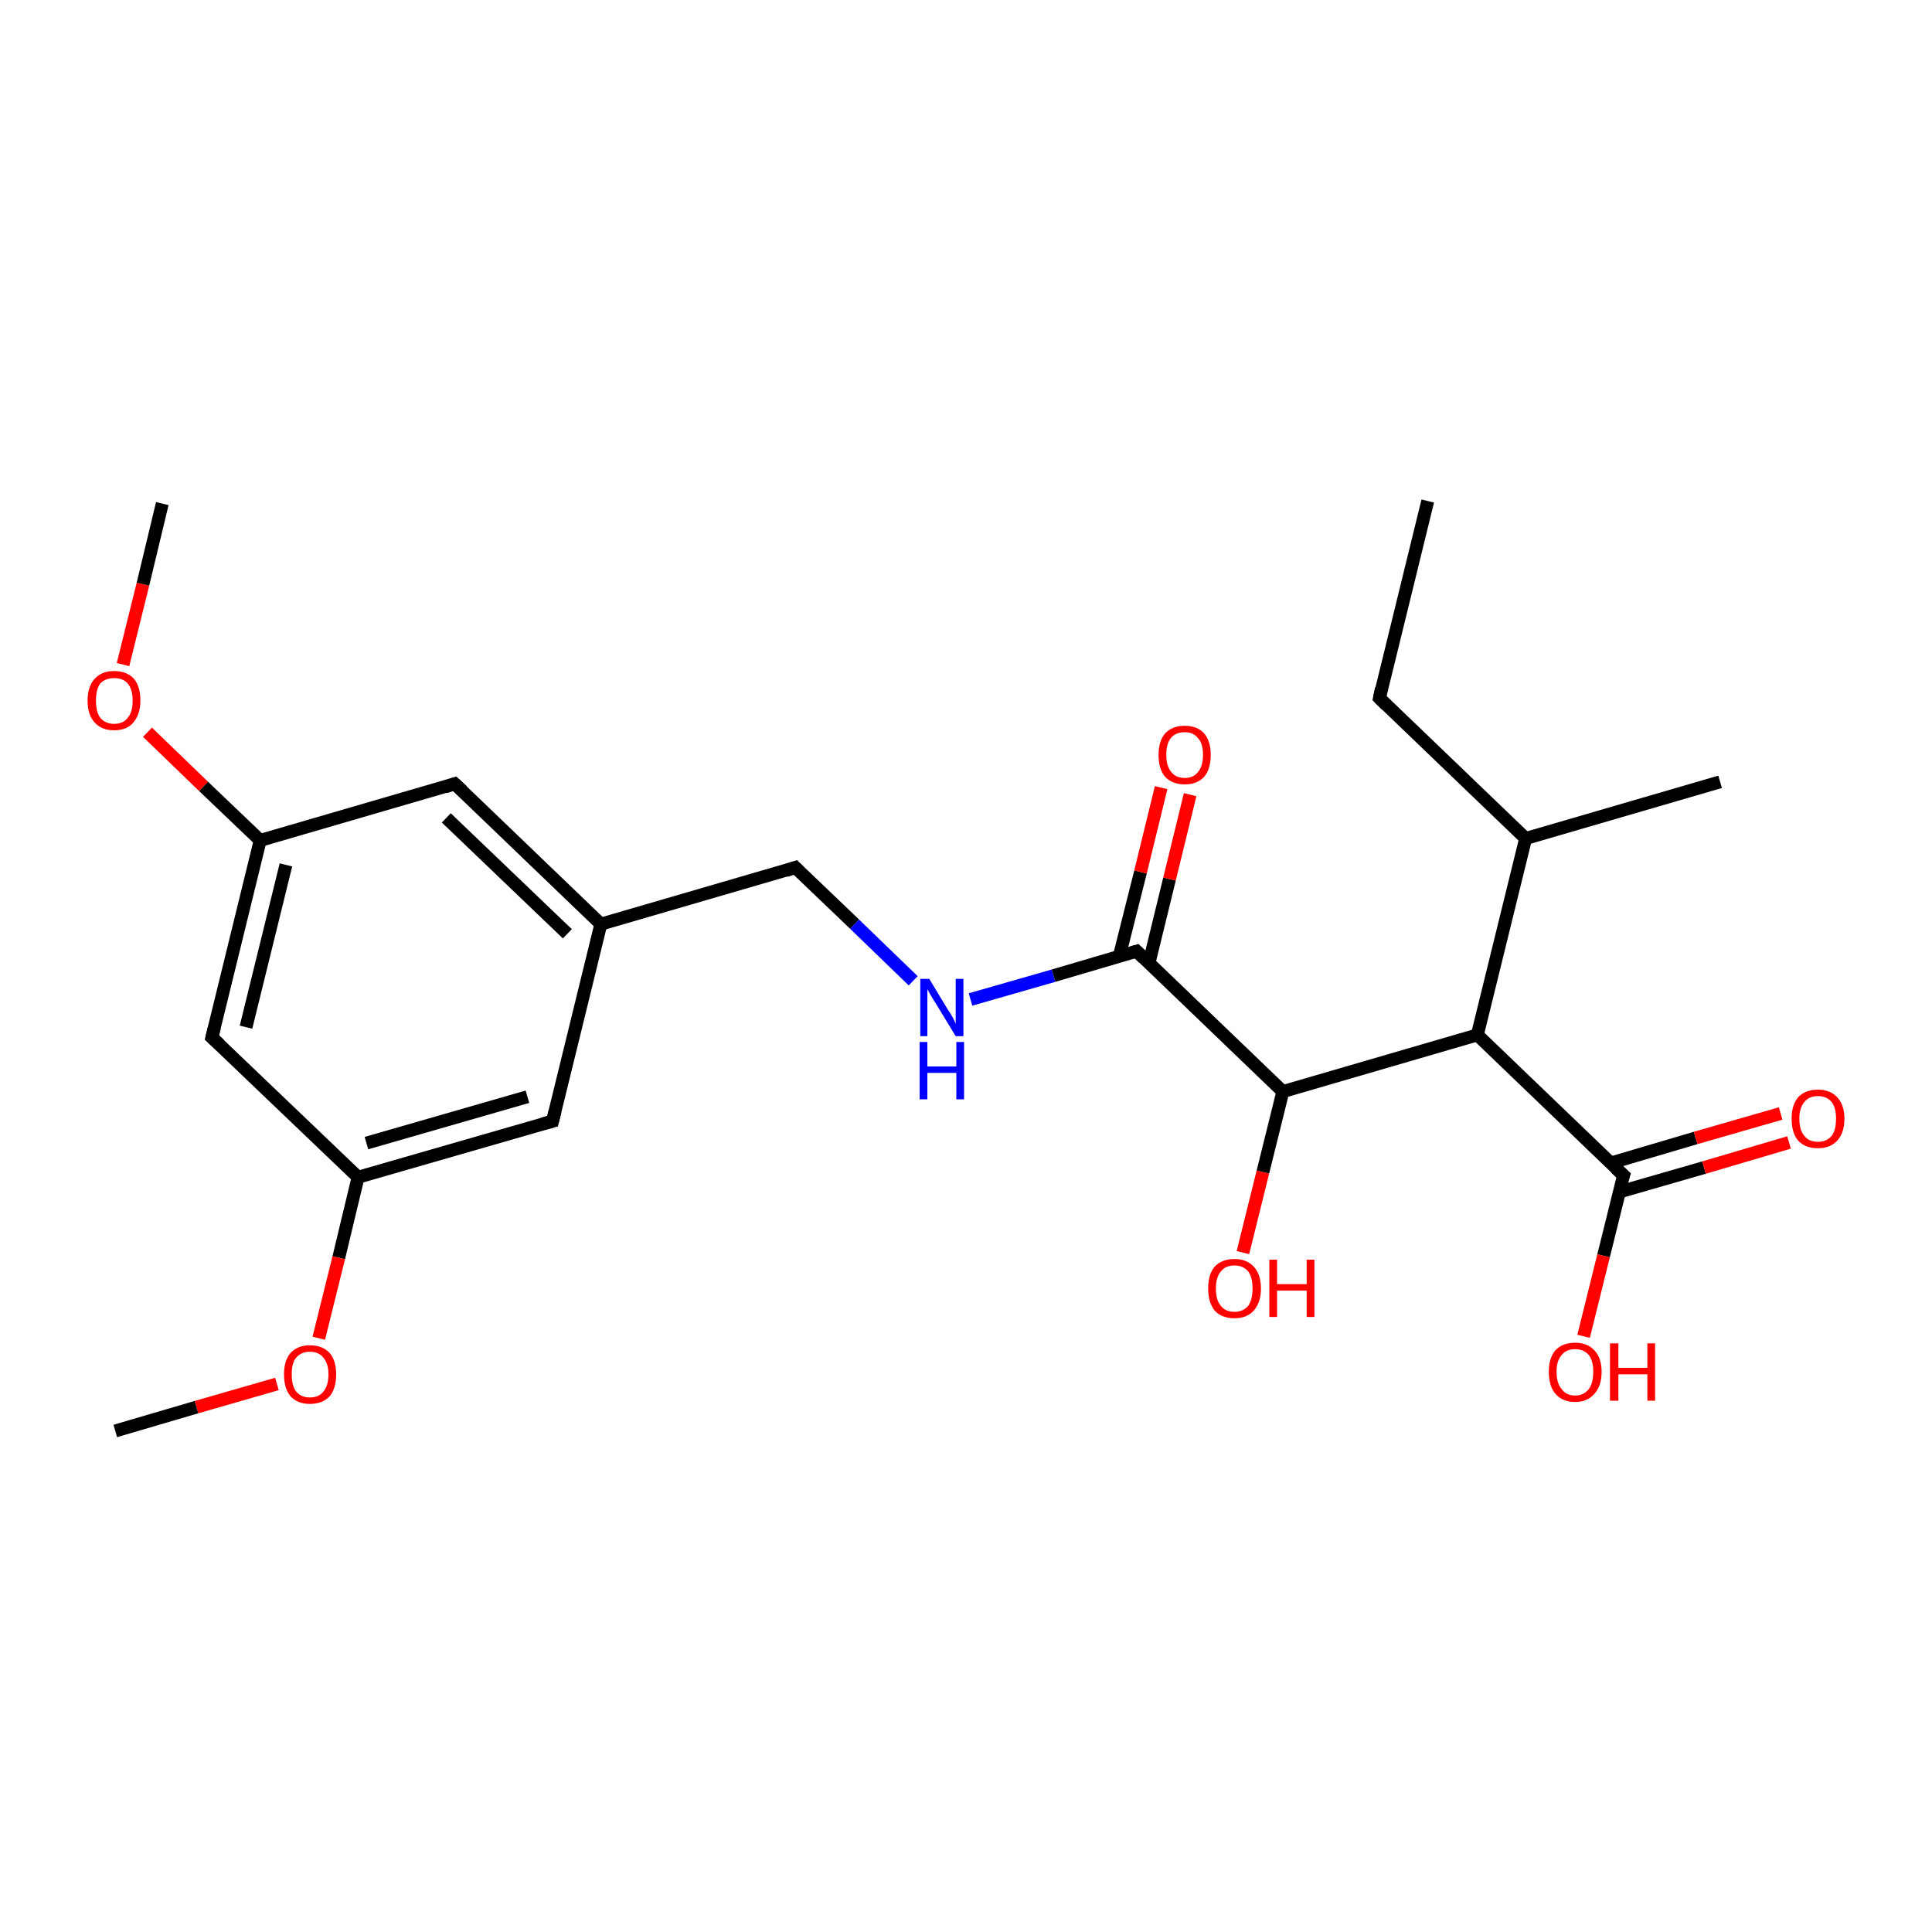 <?xml version='1.0' encoding='iso-8859-1'?>
<svg version='1.1' baseProfile='full'
              xmlns='http://www.w3.org/2000/svg'
                      xmlns:rdkit='http://www.rdkit.org/xml'
                      xmlns:xlink='http://www.w3.org/1999/xlink'
                  xml:space='preserve'
width='300px' height='300px' viewBox='0 0 300 300'>
<!-- END OF HEADER -->
<rect style='opacity:1.0;fill:#FFFFFF;stroke:none' width='300.0' height='300.0' x='0.0' y='0.0'> </rect>
<path class='bond-0 atom-0 atom-1' d='M 85.8,174.1 L 55.6,182.8' style='fill:none;fill-rule:evenodd;stroke:#000000;stroke-width:2.0px;stroke-linecap:butt;stroke-linejoin:miter;stroke-opacity:1' />
<path class='bond-0 atom-0 atom-1' d='M 81.9,170.3 L 56.9,177.5' style='fill:none;fill-rule:evenodd;stroke:#000000;stroke-width:2.0px;stroke-linecap:butt;stroke-linejoin:miter;stroke-opacity:1' />
<path class='bond-1 atom-1 atom-2' d='M 55.6,182.8 L 52.6,195.3' style='fill:none;fill-rule:evenodd;stroke:#000000;stroke-width:2.0px;stroke-linecap:butt;stroke-linejoin:miter;stroke-opacity:1' />
<path class='bond-1 atom-1 atom-2' d='M 52.6,195.3 L 49.5,207.8' style='fill:none;fill-rule:evenodd;stroke:#FF0000;stroke-width:2.0px;stroke-linecap:butt;stroke-linejoin:miter;stroke-opacity:1' />
<path class='bond-2 atom-2 atom-3' d='M 43.0,214.9 L 30.5,218.5' style='fill:none;fill-rule:evenodd;stroke:#FF0000;stroke-width:2.0px;stroke-linecap:butt;stroke-linejoin:miter;stroke-opacity:1' />
<path class='bond-2 atom-2 atom-3' d='M 30.5,218.5 L 17.9,222.2' style='fill:none;fill-rule:evenodd;stroke:#000000;stroke-width:2.0px;stroke-linecap:butt;stroke-linejoin:miter;stroke-opacity:1' />
<path class='bond-3 atom-1 atom-4' d='M 55.6,182.8 L 32.9,161.1' style='fill:none;fill-rule:evenodd;stroke:#000000;stroke-width:2.0px;stroke-linecap:butt;stroke-linejoin:miter;stroke-opacity:1' />
<path class='bond-4 atom-4 atom-5' d='M 32.9,161.1 L 40.4,130.5' style='fill:none;fill-rule:evenodd;stroke:#000000;stroke-width:2.0px;stroke-linecap:butt;stroke-linejoin:miter;stroke-opacity:1' />
<path class='bond-4 atom-4 atom-5' d='M 38.2,159.5 L 44.4,134.3' style='fill:none;fill-rule:evenodd;stroke:#000000;stroke-width:2.0px;stroke-linecap:butt;stroke-linejoin:miter;stroke-opacity:1' />
<path class='bond-5 atom-5 atom-6' d='M 40.4,130.5 L 70.6,121.7' style='fill:none;fill-rule:evenodd;stroke:#000000;stroke-width:2.0px;stroke-linecap:butt;stroke-linejoin:miter;stroke-opacity:1' />
<path class='bond-6 atom-6 atom-7' d='M 70.6,121.7 L 93.3,143.5' style='fill:none;fill-rule:evenodd;stroke:#000000;stroke-width:2.0px;stroke-linecap:butt;stroke-linejoin:miter;stroke-opacity:1' />
<path class='bond-6 atom-6 atom-7' d='M 69.3,127.0 L 88.1,145.0' style='fill:none;fill-rule:evenodd;stroke:#000000;stroke-width:2.0px;stroke-linecap:butt;stroke-linejoin:miter;stroke-opacity:1' />
<path class='bond-7 atom-7 atom-8' d='M 93.3,143.5 L 123.5,134.7' style='fill:none;fill-rule:evenodd;stroke:#000000;stroke-width:2.0px;stroke-linecap:butt;stroke-linejoin:miter;stroke-opacity:1' />
<path class='bond-8 atom-8 atom-9' d='M 123.5,134.7 L 132.7,143.5' style='fill:none;fill-rule:evenodd;stroke:#000000;stroke-width:2.0px;stroke-linecap:butt;stroke-linejoin:miter;stroke-opacity:1' />
<path class='bond-8 atom-8 atom-9' d='M 132.7,143.5 L 141.8,152.3' style='fill:none;fill-rule:evenodd;stroke:#0000FF;stroke-width:2.0px;stroke-linecap:butt;stroke-linejoin:miter;stroke-opacity:1' />
<path class='bond-9 atom-9 atom-10' d='M 150.7,155.2 L 163.6,151.5' style='fill:none;fill-rule:evenodd;stroke:#0000FF;stroke-width:2.0px;stroke-linecap:butt;stroke-linejoin:miter;stroke-opacity:1' />
<path class='bond-9 atom-9 atom-10' d='M 163.6,151.5 L 176.5,147.7' style='fill:none;fill-rule:evenodd;stroke:#000000;stroke-width:2.0px;stroke-linecap:butt;stroke-linejoin:miter;stroke-opacity:1' />
<path class='bond-10 atom-10 atom-11' d='M 176.5,147.7 L 199.2,169.5' style='fill:none;fill-rule:evenodd;stroke:#000000;stroke-width:2.0px;stroke-linecap:butt;stroke-linejoin:miter;stroke-opacity:1' />
<path class='bond-11 atom-11 atom-12' d='M 199.2,169.5 L 229.4,160.7' style='fill:none;fill-rule:evenodd;stroke:#000000;stroke-width:2.0px;stroke-linecap:butt;stroke-linejoin:miter;stroke-opacity:1' />
<path class='bond-12 atom-12 atom-13' d='M 229.4,160.7 L 252.1,182.5' style='fill:none;fill-rule:evenodd;stroke:#000000;stroke-width:2.0px;stroke-linecap:butt;stroke-linejoin:miter;stroke-opacity:1' />
<path class='bond-13 atom-13 atom-14' d='M 251.4,185.1 L 264.6,181.3' style='fill:none;fill-rule:evenodd;stroke:#000000;stroke-width:2.0px;stroke-linecap:butt;stroke-linejoin:miter;stroke-opacity:1' />
<path class='bond-13 atom-13 atom-14' d='M 264.6,181.3 L 277.8,177.4' style='fill:none;fill-rule:evenodd;stroke:#FF0000;stroke-width:2.0px;stroke-linecap:butt;stroke-linejoin:miter;stroke-opacity:1' />
<path class='bond-13 atom-13 atom-14' d='M 250.1,180.6 L 263.3,176.7' style='fill:none;fill-rule:evenodd;stroke:#000000;stroke-width:2.0px;stroke-linecap:butt;stroke-linejoin:miter;stroke-opacity:1' />
<path class='bond-13 atom-13 atom-14' d='M 263.3,176.7 L 276.5,172.9' style='fill:none;fill-rule:evenodd;stroke:#FF0000;stroke-width:2.0px;stroke-linecap:butt;stroke-linejoin:miter;stroke-opacity:1' />
<path class='bond-14 atom-13 atom-15' d='M 252.1,182.5 L 249.0,195.0' style='fill:none;fill-rule:evenodd;stroke:#000000;stroke-width:2.0px;stroke-linecap:butt;stroke-linejoin:miter;stroke-opacity:1' />
<path class='bond-14 atom-13 atom-15' d='M 249.0,195.0 L 245.9,207.5' style='fill:none;fill-rule:evenodd;stroke:#FF0000;stroke-width:2.0px;stroke-linecap:butt;stroke-linejoin:miter;stroke-opacity:1' />
<path class='bond-15 atom-12 atom-16' d='M 229.4,160.7 L 236.9,130.2' style='fill:none;fill-rule:evenodd;stroke:#000000;stroke-width:2.0px;stroke-linecap:butt;stroke-linejoin:miter;stroke-opacity:1' />
<path class='bond-16 atom-16 atom-17' d='M 236.9,130.2 L 214.2,108.4' style='fill:none;fill-rule:evenodd;stroke:#000000;stroke-width:2.0px;stroke-linecap:butt;stroke-linejoin:miter;stroke-opacity:1' />
<path class='bond-17 atom-17 atom-18' d='M 214.2,108.4 L 221.7,77.8' style='fill:none;fill-rule:evenodd;stroke:#000000;stroke-width:2.0px;stroke-linecap:butt;stroke-linejoin:miter;stroke-opacity:1' />
<path class='bond-18 atom-16 atom-19' d='M 236.9,130.2 L 267.1,121.4' style='fill:none;fill-rule:evenodd;stroke:#000000;stroke-width:2.0px;stroke-linecap:butt;stroke-linejoin:miter;stroke-opacity:1' />
<path class='bond-19 atom-11 atom-20' d='M 199.2,169.5 L 196.1,182.0' style='fill:none;fill-rule:evenodd;stroke:#000000;stroke-width:2.0px;stroke-linecap:butt;stroke-linejoin:miter;stroke-opacity:1' />
<path class='bond-19 atom-11 atom-20' d='M 196.1,182.0 L 193.0,194.5' style='fill:none;fill-rule:evenodd;stroke:#FF0000;stroke-width:2.0px;stroke-linecap:butt;stroke-linejoin:miter;stroke-opacity:1' />
<path class='bond-20 atom-10 atom-21' d='M 178.4,149.6 L 181.6,136.5' style='fill:none;fill-rule:evenodd;stroke:#000000;stroke-width:2.0px;stroke-linecap:butt;stroke-linejoin:miter;stroke-opacity:1' />
<path class='bond-20 atom-10 atom-21' d='M 181.6,136.5 L 184.8,123.4' style='fill:none;fill-rule:evenodd;stroke:#FF0000;stroke-width:2.0px;stroke-linecap:butt;stroke-linejoin:miter;stroke-opacity:1' />
<path class='bond-20 atom-10 atom-21' d='M 173.8,148.5 L 177.1,135.4' style='fill:none;fill-rule:evenodd;stroke:#000000;stroke-width:2.0px;stroke-linecap:butt;stroke-linejoin:miter;stroke-opacity:1' />
<path class='bond-20 atom-10 atom-21' d='M 177.1,135.4 L 180.3,122.3' style='fill:none;fill-rule:evenodd;stroke:#FF0000;stroke-width:2.0px;stroke-linecap:butt;stroke-linejoin:miter;stroke-opacity:1' />
<path class='bond-21 atom-5 atom-22' d='M 40.4,130.5 L 31.6,122.1' style='fill:none;fill-rule:evenodd;stroke:#000000;stroke-width:2.0px;stroke-linecap:butt;stroke-linejoin:miter;stroke-opacity:1' />
<path class='bond-21 atom-5 atom-22' d='M 31.6,122.1 L 22.9,113.7' style='fill:none;fill-rule:evenodd;stroke:#FF0000;stroke-width:2.0px;stroke-linecap:butt;stroke-linejoin:miter;stroke-opacity:1' />
<path class='bond-22 atom-22 atom-23' d='M 19.1,103.2 L 22.2,90.7' style='fill:none;fill-rule:evenodd;stroke:#FF0000;stroke-width:2.0px;stroke-linecap:butt;stroke-linejoin:miter;stroke-opacity:1' />
<path class='bond-22 atom-22 atom-23' d='M 22.2,90.7 L 25.2,78.2' style='fill:none;fill-rule:evenodd;stroke:#000000;stroke-width:2.0px;stroke-linecap:butt;stroke-linejoin:miter;stroke-opacity:1' />
<path class='bond-23 atom-7 atom-0' d='M 93.3,143.5 L 85.8,174.1' style='fill:none;fill-rule:evenodd;stroke:#000000;stroke-width:2.0px;stroke-linecap:butt;stroke-linejoin:miter;stroke-opacity:1' />
<path d='M 84.3,174.5 L 85.8,174.1 L 86.2,172.5' style='fill:none;stroke:#000000;stroke-width:2.0px;stroke-linecap:butt;stroke-linejoin:miter;stroke-opacity:1;' />
<path d='M 34.1,162.2 L 32.9,161.1 L 33.3,159.5' style='fill:none;stroke:#000000;stroke-width:2.0px;stroke-linecap:butt;stroke-linejoin:miter;stroke-opacity:1;' />
<path d='M 69.1,122.2 L 70.6,121.7 L 71.8,122.8' style='fill:none;stroke:#000000;stroke-width:2.0px;stroke-linecap:butt;stroke-linejoin:miter;stroke-opacity:1;' />
<path d='M 122.0,135.2 L 123.5,134.7 L 124.0,135.2' style='fill:none;stroke:#000000;stroke-width:2.0px;stroke-linecap:butt;stroke-linejoin:miter;stroke-opacity:1;' />
<path d='M 175.8,147.9 L 176.5,147.7 L 177.6,148.8' style='fill:none;stroke:#000000;stroke-width:2.0px;stroke-linecap:butt;stroke-linejoin:miter;stroke-opacity:1;' />
<path d='M 250.9,181.4 L 252.1,182.5 L 251.9,183.1' style='fill:none;stroke:#000000;stroke-width:2.0px;stroke-linecap:butt;stroke-linejoin:miter;stroke-opacity:1;' />
<path d='M 215.3,109.5 L 214.2,108.4 L 214.5,106.9' style='fill:none;stroke:#000000;stroke-width:2.0px;stroke-linecap:butt;stroke-linejoin:miter;stroke-opacity:1;' />
<path class='atom-2' d='M 44.1 213.4
Q 44.1 211.3, 45.1 210.1
Q 46.2 208.9, 48.1 208.9
Q 50.1 208.9, 51.2 210.1
Q 52.2 211.3, 52.2 213.4
Q 52.2 215.6, 51.2 216.8
Q 50.1 218.0, 48.1 218.0
Q 46.2 218.0, 45.1 216.8
Q 44.1 215.6, 44.1 213.4
M 48.1 217.0
Q 49.5 217.0, 50.2 216.1
Q 51.0 215.2, 51.0 213.4
Q 51.0 211.7, 50.2 210.8
Q 49.5 209.9, 48.1 209.9
Q 46.8 209.9, 46.0 210.8
Q 45.3 211.6, 45.3 213.4
Q 45.3 215.2, 46.0 216.1
Q 46.8 217.0, 48.1 217.0
' fill='#FF0000'/>
<path class='atom-9' d='M 144.3 152.0
L 147.2 156.8
Q 147.5 157.2, 148.0 158.1
Q 148.4 158.9, 148.4 159.0
L 148.4 152.0
L 149.6 152.0
L 149.6 160.9
L 148.4 160.9
L 145.3 155.8
Q 144.9 155.2, 144.5 154.5
Q 144.1 153.8, 144.0 153.6
L 144.0 160.9
L 142.9 160.9
L 142.9 152.0
L 144.3 152.0
' fill='#0000FF'/>
<path class='atom-9' d='M 142.8 161.8
L 144.0 161.8
L 144.0 165.6
L 148.5 165.6
L 148.5 161.8
L 149.7 161.8
L 149.7 170.7
L 148.5 170.7
L 148.5 166.6
L 144.0 166.6
L 144.0 170.7
L 142.8 170.7
L 142.8 161.8
' fill='#0000FF'/>
<path class='atom-14' d='M 278.2 173.7
Q 278.2 171.6, 279.2 170.4
Q 280.3 169.2, 282.3 169.2
Q 284.2 169.2, 285.3 170.4
Q 286.4 171.6, 286.4 173.7
Q 286.4 175.9, 285.3 177.1
Q 284.2 178.3, 282.3 178.3
Q 280.3 178.3, 279.2 177.1
Q 278.2 175.9, 278.2 173.7
M 282.3 177.3
Q 283.6 177.3, 284.4 176.4
Q 285.1 175.5, 285.1 173.7
Q 285.1 172.0, 284.4 171.1
Q 283.6 170.2, 282.3 170.2
Q 280.9 170.2, 280.2 171.1
Q 279.4 172.0, 279.4 173.7
Q 279.4 175.5, 280.2 176.4
Q 280.9 177.3, 282.3 177.3
' fill='#FF0000'/>
<path class='atom-15' d='M 240.5 213.0
Q 240.5 210.9, 241.5 209.7
Q 242.6 208.5, 244.6 208.5
Q 246.5 208.5, 247.6 209.7
Q 248.7 210.9, 248.7 213.0
Q 248.7 215.2, 247.6 216.4
Q 246.5 217.7, 244.6 217.7
Q 242.6 217.7, 241.5 216.4
Q 240.5 215.2, 240.5 213.0
M 244.6 216.7
Q 245.9 216.7, 246.7 215.7
Q 247.4 214.8, 247.4 213.0
Q 247.4 211.3, 246.7 210.4
Q 245.9 209.5, 244.6 209.5
Q 243.2 209.5, 242.5 210.4
Q 241.7 211.3, 241.7 213.0
Q 241.7 214.8, 242.5 215.7
Q 243.2 216.7, 244.6 216.7
' fill='#FF0000'/>
<path class='atom-15' d='M 250.0 208.6
L 251.3 208.6
L 251.3 212.4
L 255.8 212.4
L 255.8 208.6
L 257.0 208.6
L 257.0 217.5
L 255.8 217.5
L 255.8 213.4
L 251.3 213.4
L 251.3 217.5
L 250.0 217.5
L 250.0 208.6
' fill='#FF0000'/>
<path class='atom-20' d='M 187.6 200.1
Q 187.6 197.9, 188.6 196.7
Q 189.7 195.5, 191.7 195.5
Q 193.6 195.5, 194.7 196.7
Q 195.8 197.9, 195.8 200.1
Q 195.8 202.2, 194.7 203.5
Q 193.6 204.7, 191.7 204.7
Q 189.7 204.7, 188.6 203.5
Q 187.6 202.2, 187.6 200.1
M 191.7 203.7
Q 193.0 203.7, 193.8 202.8
Q 194.5 201.8, 194.5 200.1
Q 194.5 198.3, 193.8 197.4
Q 193.0 196.5, 191.7 196.5
Q 190.3 196.5, 189.6 197.4
Q 188.8 198.3, 188.8 200.1
Q 188.8 201.9, 189.6 202.8
Q 190.3 203.7, 191.7 203.7
' fill='#FF0000'/>
<path class='atom-20' d='M 197.1 195.6
L 198.3 195.6
L 198.3 199.4
L 202.9 199.4
L 202.9 195.6
L 204.1 195.6
L 204.1 204.5
L 202.9 204.5
L 202.9 200.4
L 198.3 200.4
L 198.3 204.5
L 197.1 204.5
L 197.1 195.6
' fill='#FF0000'/>
<path class='atom-21' d='M 179.9 117.2
Q 179.9 115.1, 180.9 113.9
Q 182.0 112.7, 184.0 112.7
Q 185.9 112.7, 187.0 113.9
Q 188.0 115.1, 188.0 117.2
Q 188.0 119.4, 187.0 120.6
Q 185.9 121.8, 184.0 121.8
Q 182.0 121.8, 180.9 120.6
Q 179.9 119.4, 179.9 117.2
M 184.0 120.8
Q 185.3 120.8, 186.0 119.9
Q 186.8 119.0, 186.8 117.2
Q 186.8 115.4, 186.0 114.6
Q 185.3 113.7, 184.0 113.7
Q 182.6 113.7, 181.9 114.5
Q 181.1 115.4, 181.1 117.2
Q 181.1 119.0, 181.9 119.9
Q 182.6 120.8, 184.0 120.8
' fill='#FF0000'/>
<path class='atom-22' d='M 13.6 108.8
Q 13.6 106.6, 14.7 105.4
Q 15.8 104.2, 17.7 104.2
Q 19.7 104.2, 20.8 105.4
Q 21.8 106.6, 21.8 108.8
Q 21.8 110.9, 20.7 112.2
Q 19.7 113.4, 17.7 113.4
Q 15.8 113.4, 14.7 112.2
Q 13.6 111.0, 13.6 108.8
M 17.7 112.4
Q 19.1 112.4, 19.8 111.5
Q 20.6 110.6, 20.6 108.8
Q 20.6 107.0, 19.8 106.1
Q 19.1 105.3, 17.7 105.3
Q 16.4 105.3, 15.6 106.1
Q 14.9 107.0, 14.9 108.8
Q 14.9 110.6, 15.6 111.5
Q 16.4 112.4, 17.7 112.4
' fill='#FF0000'/>
</svg>
